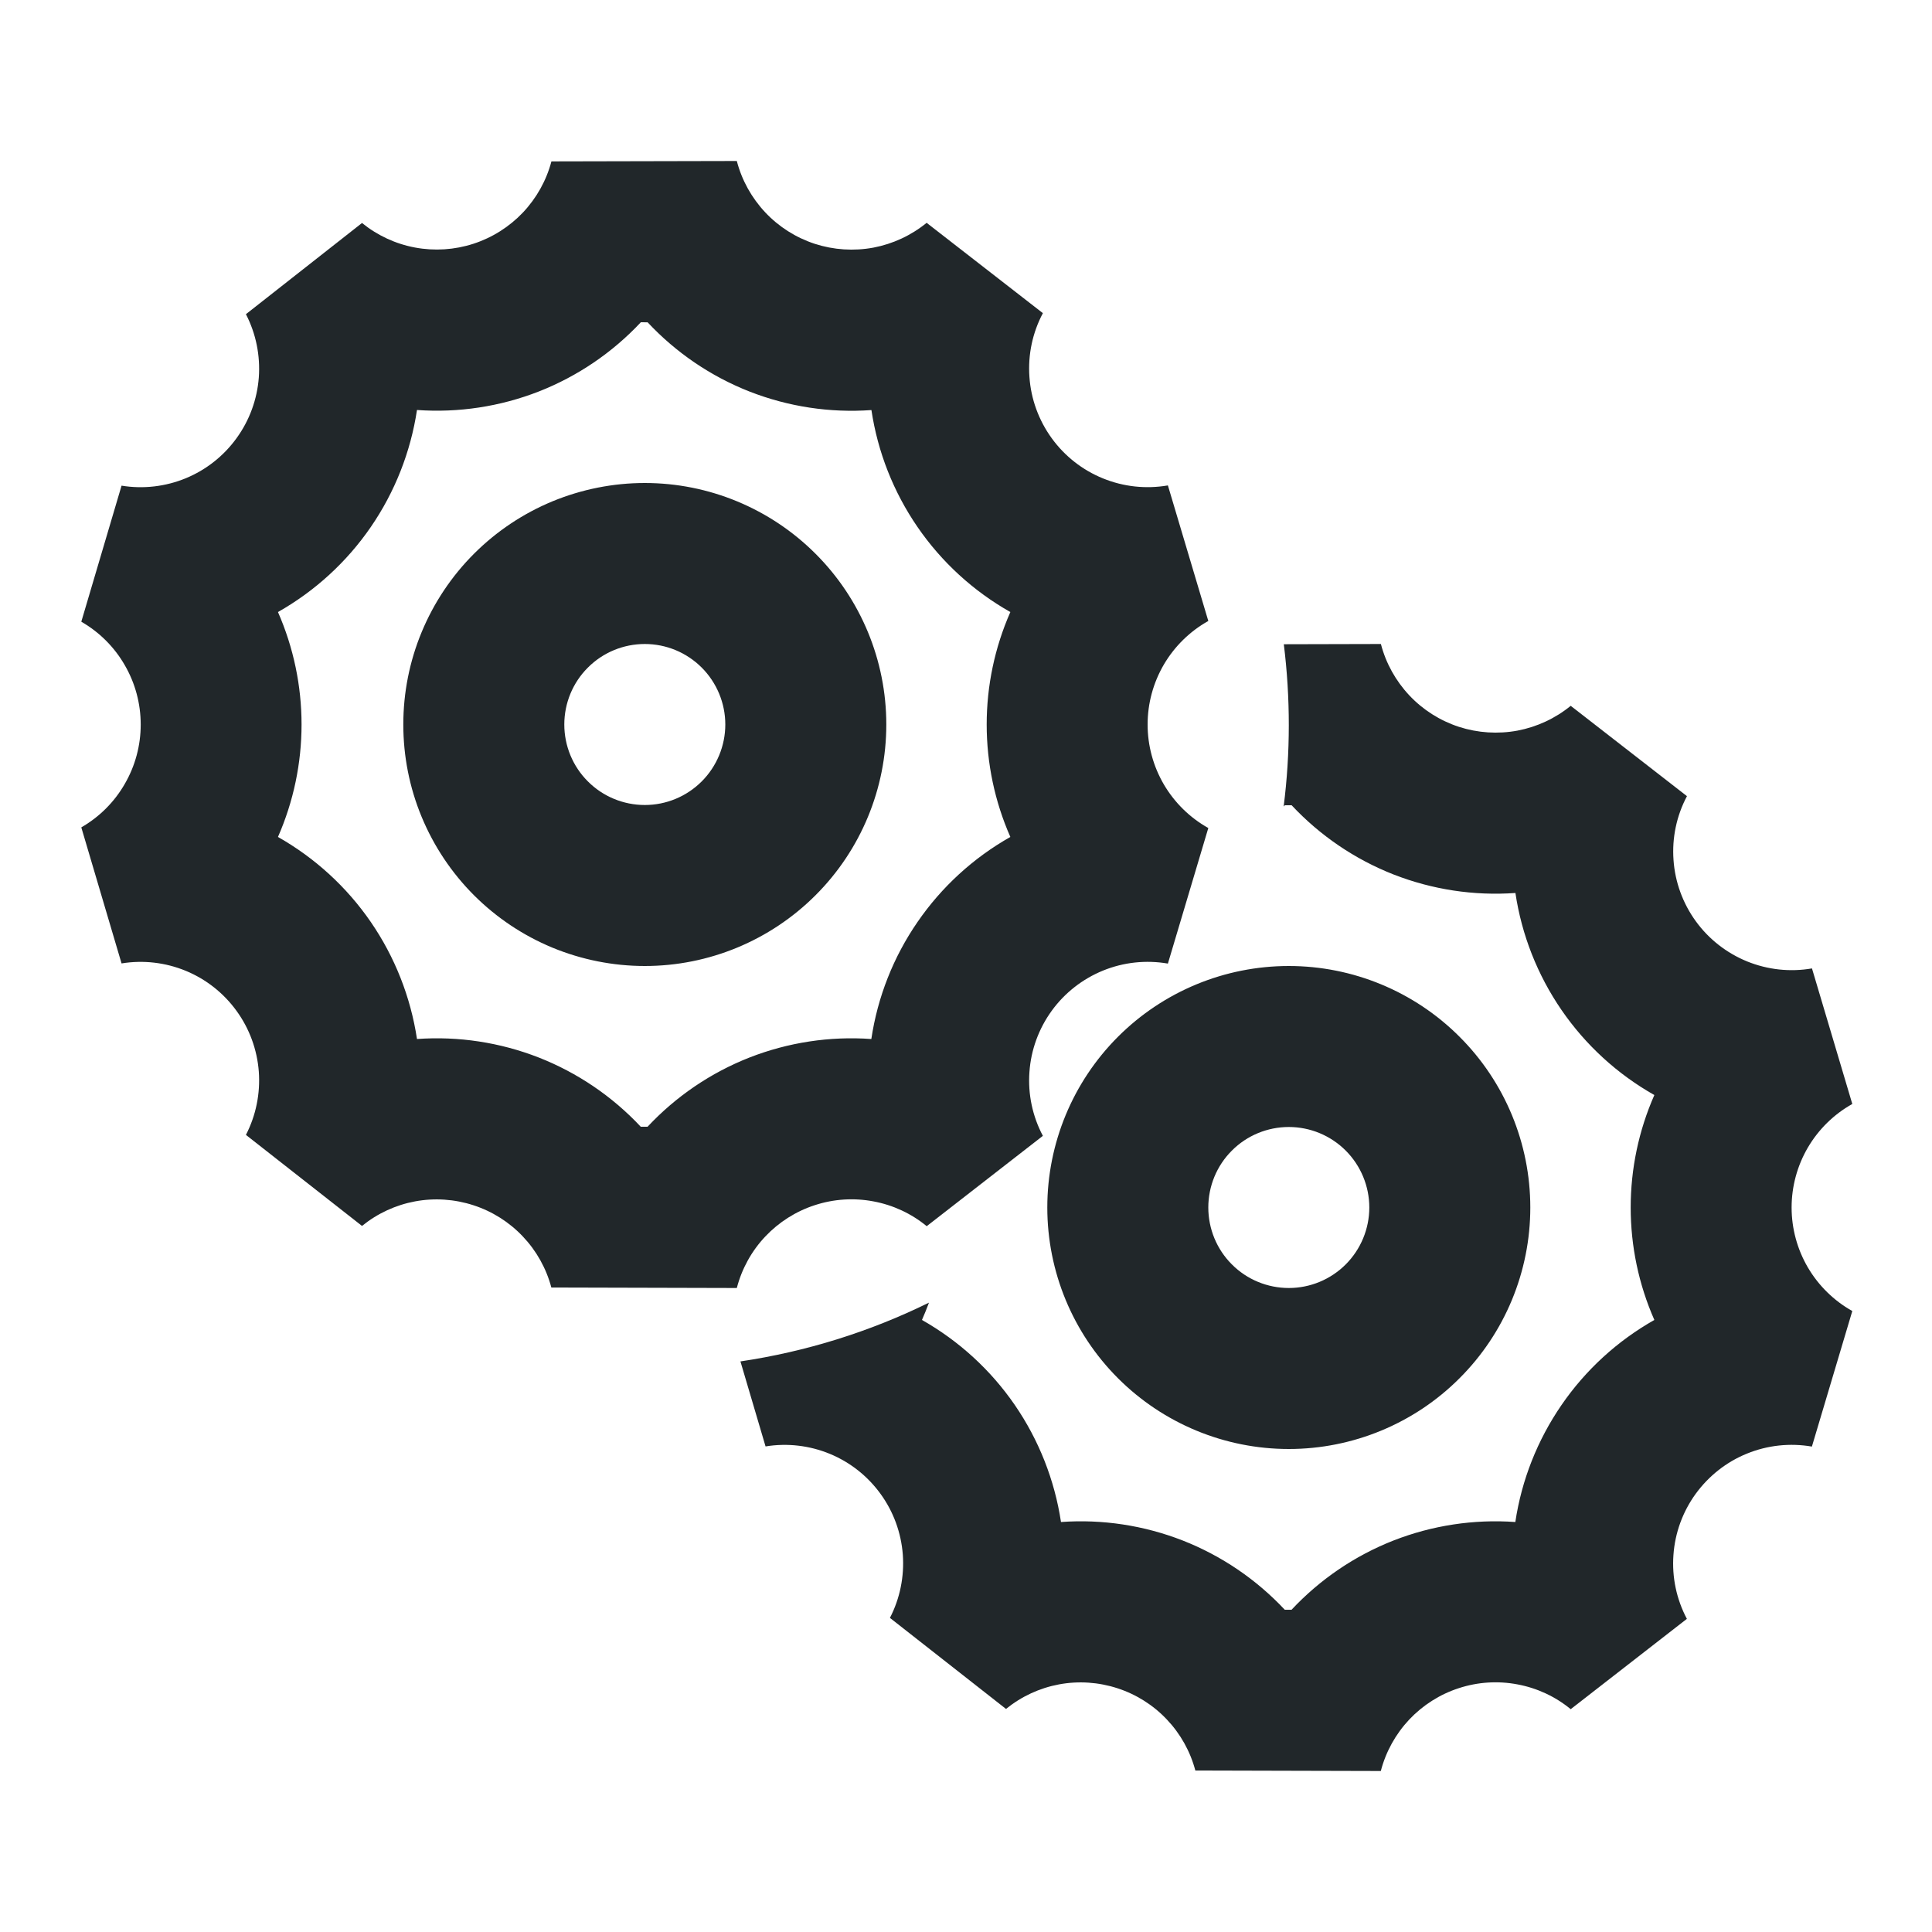<svg width="24" height="24" viewBox="0 0 24 24" fill="none" xmlns="http://www.w3.org/2000/svg">
<path d="M10.825 5.094C10.309 5.131 9.792 5.052 9.311 4.864C8.83 4.675 8.398 4.381 8.045 4.004L7.961 4.003C7.608 4.38 7.175 4.674 6.694 4.863C6.213 5.051 5.695 5.13 5.18 5.093C5.101 5.615 4.905 6.112 4.606 6.547C4.307 6.982 3.912 7.343 3.453 7.603C3.646 8.043 3.746 8.519 3.746 9C3.746 9.481 3.646 9.957 3.453 10.397C3.912 10.657 4.307 11.018 4.606 11.453C4.905 11.888 5.101 12.385 5.18 12.907C5.695 12.87 6.212 12.949 6.693 13.137C7.174 13.326 7.607 13.62 7.96 13.997H8.044C8.397 13.62 8.829 13.326 9.31 13.137C9.791 12.949 10.308 12.87 10.824 12.907C10.902 12.385 11.098 11.888 11.398 11.453C11.697 11.018 12.091 10.657 12.551 10.397C12.357 9.957 12.257 9.481 12.257 9C12.257 8.519 12.357 8.043 12.551 7.603C12.091 7.343 11.697 6.982 11.398 6.547C11.099 6.112 10.903 5.615 10.825 5.093V5.094ZM15.01 7.714C14.781 7.842 14.591 8.029 14.458 8.255C14.326 8.481 14.256 8.738 14.256 9C14.256 9.262 14.326 9.519 14.458 9.745C14.591 9.971 14.781 10.158 15.01 10.286L14.508 11.97C14.236 11.923 13.957 11.953 13.702 12.057C13.447 12.161 13.226 12.334 13.065 12.556C12.903 12.779 12.807 13.043 12.788 13.317C12.768 13.592 12.826 13.867 12.955 14.11L11.512 15.232C11.321 15.075 11.093 14.969 10.85 14.924C10.607 14.878 10.357 14.894 10.122 14.971C9.887 15.047 9.675 15.182 9.506 15.361C9.336 15.541 9.215 15.761 9.153 16L6.849 15.994C6.786 15.756 6.664 15.538 6.495 15.36C6.326 15.181 6.115 15.048 5.881 14.972C5.647 14.896 5.398 14.879 5.156 14.924C4.914 14.969 4.688 15.074 4.497 15.229L3.055 14.098C3.18 13.856 3.235 13.583 3.215 13.311C3.194 13.039 3.099 12.778 2.938 12.557C2.778 12.336 2.56 12.164 2.308 12.06C2.055 11.956 1.779 11.924 1.51 11.968L1.01 10.278C1.234 10.149 1.421 9.963 1.55 9.738C1.68 9.514 1.748 9.26 1.748 9.001C1.748 8.741 1.68 8.487 1.55 8.263C1.421 8.038 1.234 7.852 1.01 7.723L1.51 6.033C1.779 6.077 2.055 6.045 2.308 5.941C2.56 5.837 2.778 5.665 2.938 5.444C3.099 5.223 3.194 4.962 3.215 4.69C3.235 4.418 3.18 4.145 3.055 3.903L4.497 2.77C4.688 2.925 4.914 3.03 5.156 3.075C5.398 3.12 5.647 3.104 5.881 3.028C6.115 2.952 6.327 2.818 6.496 2.64C6.665 2.461 6.787 2.243 6.85 2.005L9.153 2C9.215 2.239 9.337 2.458 9.506 2.638C9.675 2.818 9.887 2.952 10.122 3.029C10.357 3.105 10.607 3.121 10.85 3.076C11.092 3.03 11.32 2.924 11.511 2.768L12.955 3.89C12.826 4.133 12.768 4.408 12.788 4.683C12.807 4.957 12.903 5.221 13.065 5.444C13.226 5.666 13.447 5.84 13.702 5.943C13.957 6.047 14.236 6.077 14.508 6.03L15.01 7.714ZM9.198 16.912C10.011 16.791 10.802 16.545 11.54 16.182C11.513 16.255 11.484 16.326 11.453 16.397C11.912 16.657 12.307 17.018 12.606 17.453C12.905 17.888 13.101 18.385 13.18 18.907C13.695 18.87 14.212 18.949 14.693 19.137C15.174 19.326 15.607 19.62 15.96 19.997H16.044C16.397 19.62 16.829 19.326 17.31 19.137C17.791 18.949 18.308 18.87 18.824 18.907C18.902 18.385 19.099 17.888 19.398 17.453C19.697 17.018 20.091 16.657 20.551 16.397C20.357 15.957 20.257 15.481 20.257 15C20.257 14.519 20.357 14.043 20.551 13.603C20.091 13.343 19.697 12.982 19.398 12.547C19.099 12.112 18.903 11.615 18.825 11.093C18.309 11.13 17.792 11.051 17.311 10.863C16.83 10.674 16.398 10.38 16.045 10.003H15.961L15.946 10.019C16.031 9.35 16.031 8.672 15.948 8.003L17.154 8C17.216 8.239 17.338 8.458 17.507 8.638C17.676 8.818 17.888 8.952 18.123 9.029C18.358 9.105 18.608 9.121 18.851 9.076C19.093 9.03 19.321 8.924 19.512 8.768L20.956 9.89C20.827 10.133 20.769 10.408 20.789 10.683C20.808 10.957 20.904 11.221 21.066 11.444C21.227 11.666 21.448 11.839 21.703 11.943C21.959 12.047 22.238 12.077 22.509 12.03L23.01 13.714C22.781 13.842 22.591 14.029 22.458 14.255C22.326 14.481 22.256 14.738 22.256 15C22.256 15.262 22.326 15.519 22.458 15.745C22.591 15.971 22.781 16.158 23.01 16.286L22.508 17.97C22.236 17.923 21.957 17.953 21.702 18.057C21.447 18.16 21.227 18.334 21.065 18.556C20.903 18.779 20.807 19.043 20.788 19.317C20.768 19.592 20.826 19.867 20.955 20.11L19.512 21.232C19.321 21.075 19.093 20.969 18.85 20.924C18.608 20.878 18.357 20.894 18.122 20.971C17.887 21.047 17.675 21.182 17.506 21.361C17.337 21.541 17.215 21.761 17.153 22L14.849 21.994C14.786 21.756 14.664 21.538 14.495 21.36C14.326 21.181 14.115 21.048 13.881 20.972C13.647 20.896 13.398 20.879 13.156 20.924C12.914 20.969 12.688 21.074 12.497 21.229L11.055 20.098C11.18 19.856 11.235 19.583 11.215 19.311C11.194 19.039 11.099 18.778 10.938 18.557C10.778 18.336 10.56 18.164 10.308 18.06C10.055 17.956 9.779 17.924 9.51 17.968L9.198 16.912ZM8.01 12C7.616 12 7.226 11.922 6.862 11.772C6.498 11.621 6.167 11.4 5.888 11.121C5.61 10.843 5.389 10.512 5.238 10.148C5.087 9.784 5.01 9.394 5.01 9C5.01 8.606 5.087 8.216 5.238 7.852C5.389 7.488 5.61 7.157 5.888 6.879C6.167 6.6 6.498 6.379 6.862 6.228C7.226 6.078 7.616 6 8.01 6C8.805 6 9.568 6.316 10.131 6.879C10.694 7.441 11.01 8.204 11.01 9C11.01 9.796 10.694 10.559 10.131 11.121C9.568 11.684 8.805 12 8.01 12ZM8.01 10C8.275 10 8.529 9.895 8.717 9.707C8.904 9.52 9.01 9.265 9.01 9C9.01 8.735 8.904 8.48 8.717 8.293C8.529 8.105 8.275 8 8.01 8C7.745 8 7.49 8.105 7.303 8.293C7.115 8.48 7.01 8.735 7.01 9C7.01 9.265 7.115 9.52 7.303 9.707C7.49 9.895 7.745 10 8.01 10ZM16.01 18C15.214 18 14.451 17.684 13.888 17.121C13.326 16.559 13.01 15.796 13.01 15C13.01 14.204 13.326 13.441 13.888 12.879C14.451 12.316 15.214 12 16.01 12C16.805 12 17.569 12.316 18.131 12.879C18.694 13.441 19.01 14.204 19.01 15C19.01 15.796 18.694 16.559 18.131 17.121C17.569 17.684 16.805 18 16.01 18ZM16.01 16C16.275 16 16.529 15.895 16.717 15.707C16.904 15.52 17.01 15.265 17.01 15C17.01 14.735 16.904 14.48 16.717 14.293C16.529 14.105 16.275 14 16.01 14C15.745 14 15.49 14.105 15.303 14.293C15.115 14.48 15.01 14.735 15.01 15C15.01 15.265 15.115 15.52 15.303 15.707C15.49 15.895 15.745 16 16.01 16Z" fill="#21272A"/>
</svg>
